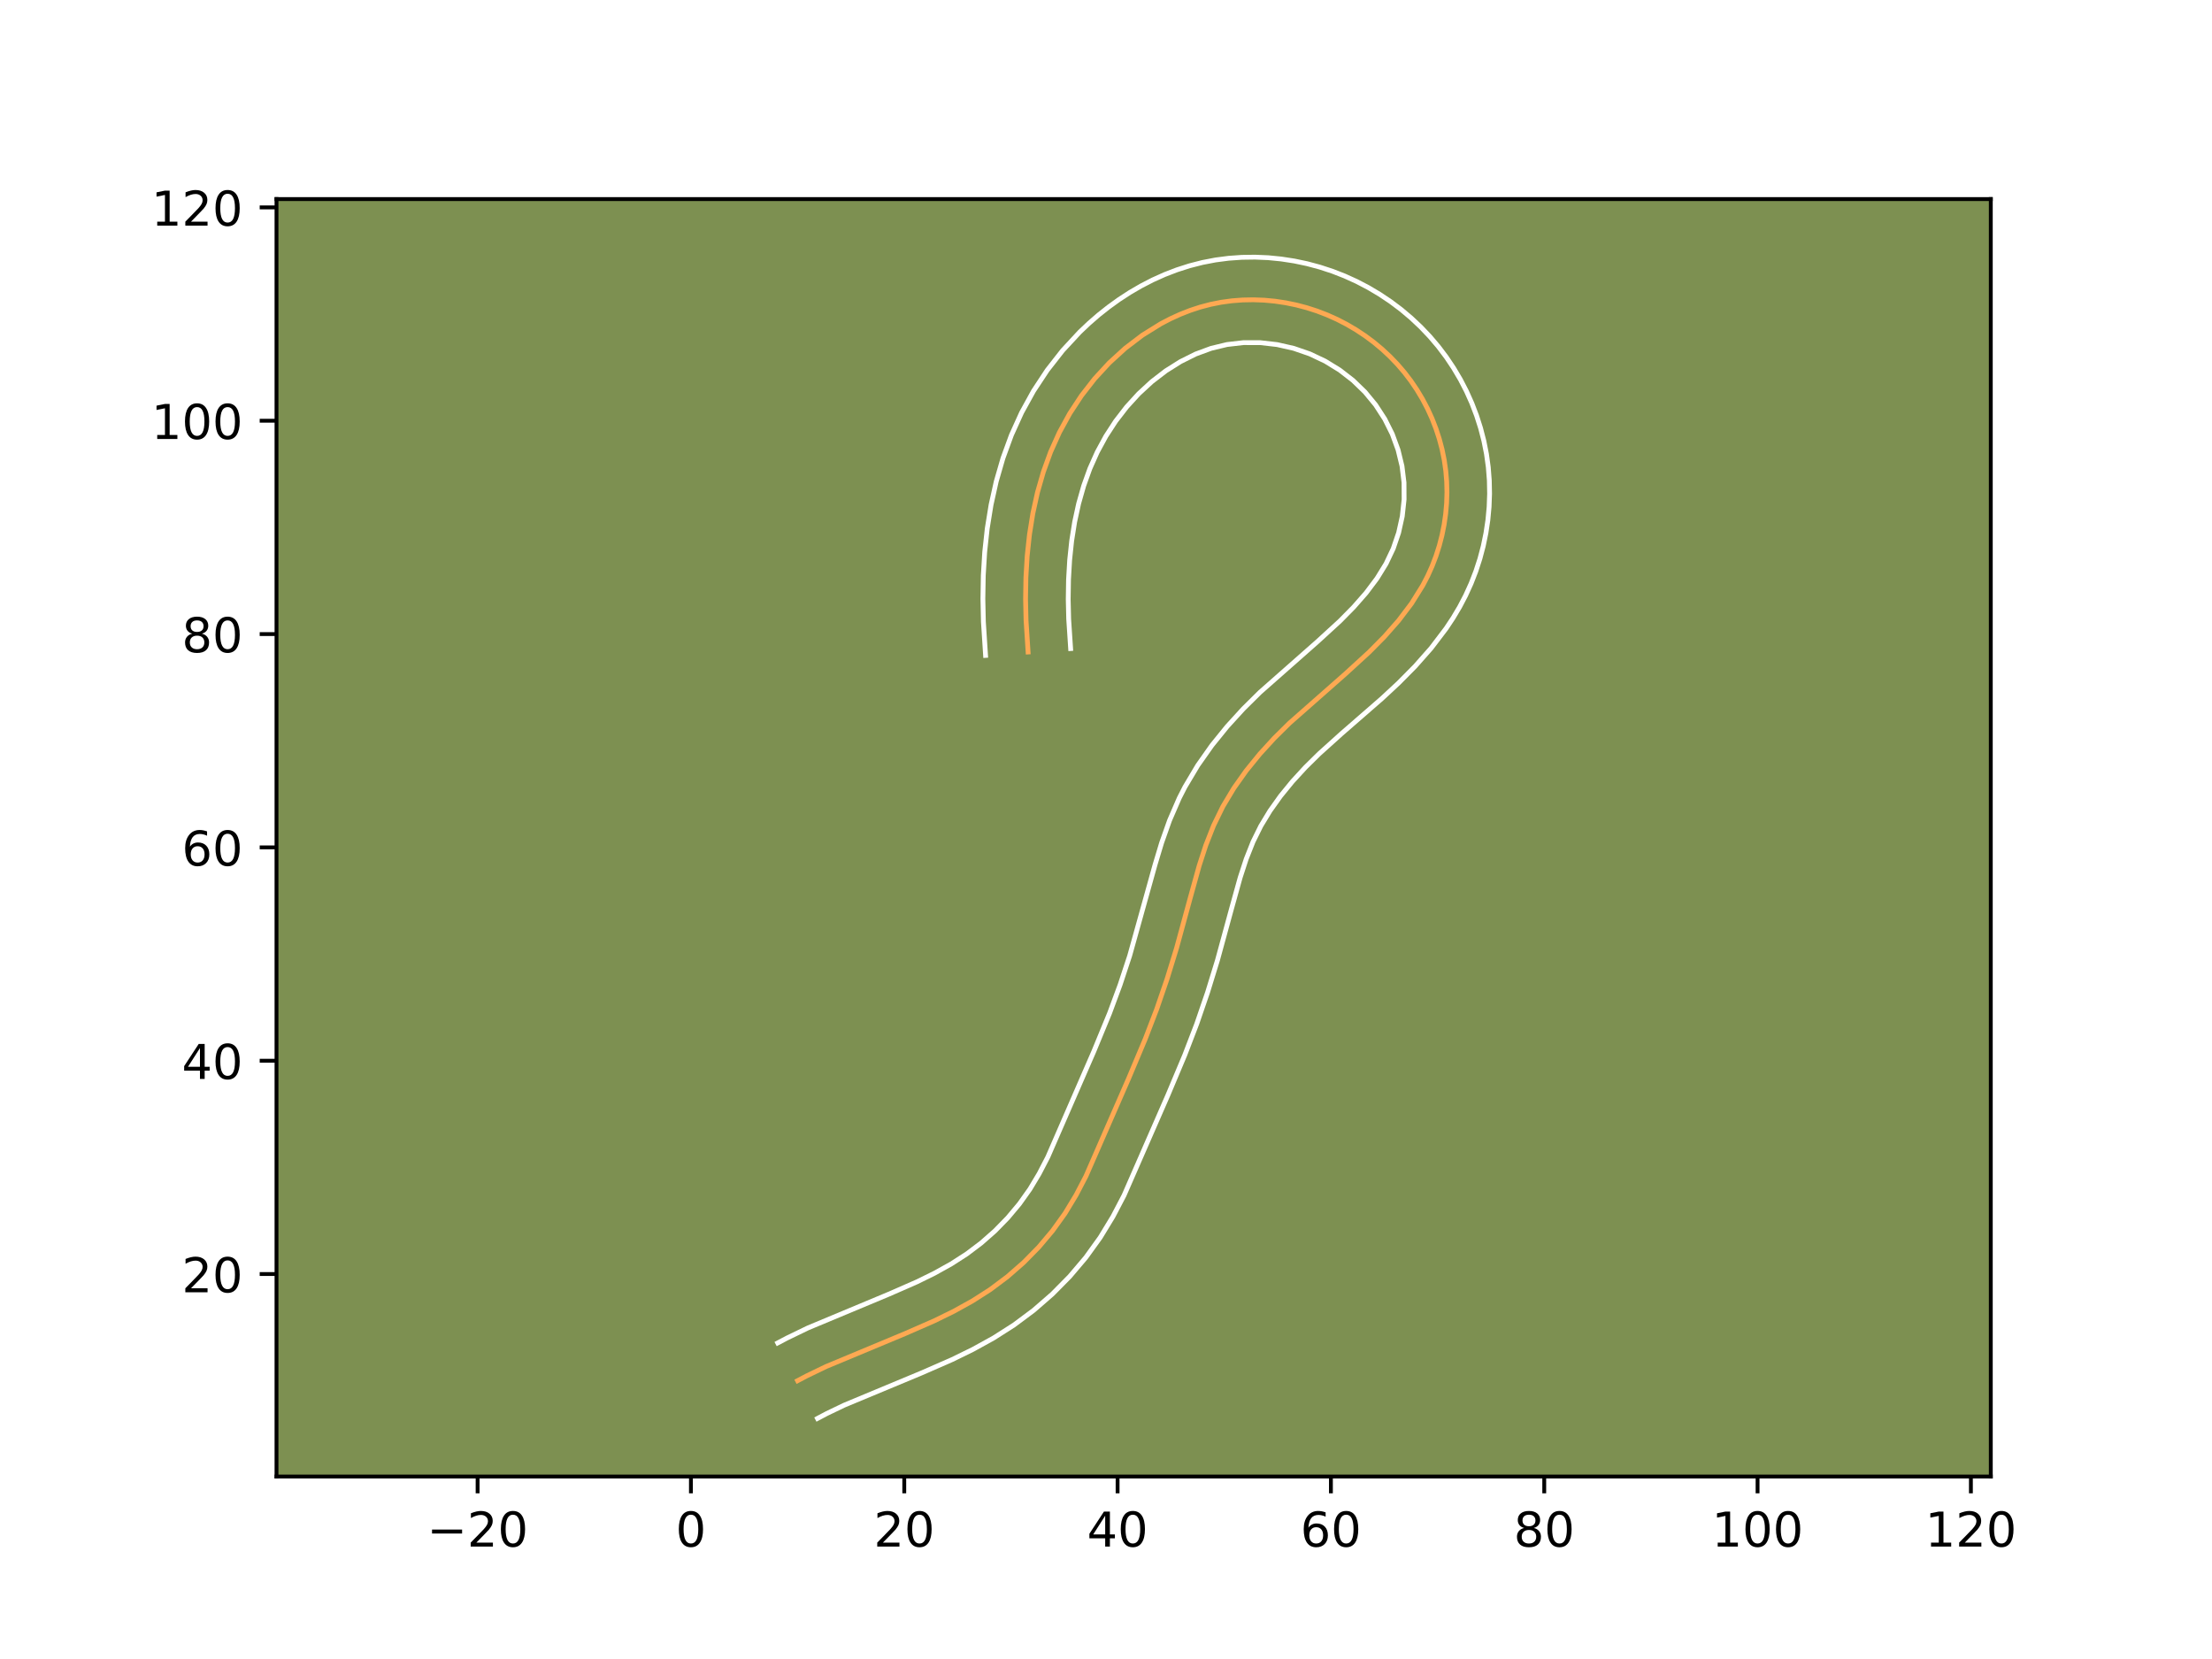 <?xml version="1.0" encoding="utf-8" standalone="no"?>
<!DOCTYPE svg PUBLIC "-//W3C//DTD SVG 1.1//EN"
  "http://www.w3.org/Graphics/SVG/1.1/DTD/svg11.dtd">
<!-- Created with matplotlib (https://matplotlib.org/) -->
<svg height="345.6pt" version="1.1" viewBox="0 0 460.8 345.6" width="460.8pt" xmlns="http://www.w3.org/2000/svg" xmlns:xlink="http://www.w3.org/1999/xlink">
 <defs>
  <style type="text/css">*{stroke-linecap:butt;stroke-linejoin:round;}</style>
 </defs>
 <g id="figure_1">
  <g id="patch_1">
   <path d="M 0 345.6 
L 460.8 345.6 
L 460.8 0 
L 0 0 
z
" style="fill:#ffffff;"/>
  </g>
  <g id="axes_1">
   <g id="patch_2">
    <path d="M 57.6 307.584 
L 414.72 307.584 
L 414.72 41.472 
L 57.6 41.472 
z
" style="fill:#7d9051;"/>
   </g>
   <g id="matplotlib.axis_1">
    <g id="xtick_1">
     <g id="line2d_1">
      <defs>
       <path d="M 0 0 
L 0 3.5 
" id="mf374bfe3fb" style="stroke:#000000;stroke-width:0.8;"/>
      </defs>
      <g>
       <use style="stroke:#000000;stroke-width:0.8;" x="99.494" xlink:href="#mf374bfe3fb" y="307.584"/>
      </g>
     </g>
     <g id="text_1">
      <!-- −20 -->
      <g transform="translate(88.942 322.182)scale(0.1 -0.1)">
       <defs>
        <path d="M 10.594 35.5 
L 73.188 35.5 
L 73.188 27.203 
L 10.594 27.203 
z
" id="DejaVuSans-8722"/>
        <path d="M 19.188 8.297 
L 53.609 8.297 
L 53.609 0 
L 7.328 0 
L 7.328 8.297 
Q 12.938 14.109 22.625 23.891 
Q 32.328 33.688 34.812 36.531 
Q 39.547 41.844 41.422 45.531 
Q 43.312 49.219 43.312 52.781 
Q 43.312 58.594 39.234 62.25 
Q 35.156 65.922 28.609 65.922 
Q 23.969 65.922 18.812 64.312 
Q 13.672 62.703 7.812 59.422 
L 7.812 69.391 
Q 13.766 71.781 18.938 73 
Q 24.125 74.219 28.422 74.219 
Q 39.75 74.219 46.484 68.547 
Q 53.219 62.891 53.219 53.422 
Q 53.219 48.922 51.531 44.891 
Q 49.859 40.875 45.406 35.406 
Q 44.188 33.984 37.641 27.219 
Q 31.109 20.453 19.188 8.297 
z
" id="DejaVuSans-50"/>
        <path d="M 31.781 66.406 
Q 24.172 66.406 20.328 58.906 
Q 16.5 51.422 16.5 36.375 
Q 16.5 21.391 20.328 13.891 
Q 24.172 6.391 31.781 6.391 
Q 39.453 6.391 43.281 13.891 
Q 47.125 21.391 47.125 36.375 
Q 47.125 51.422 43.281 58.906 
Q 39.453 66.406 31.781 66.406 
z
M 31.781 74.219 
Q 44.047 74.219 50.516 64.516 
Q 56.984 54.828 56.984 36.375 
Q 56.984 17.969 50.516 8.266 
Q 44.047 -1.422 31.781 -1.422 
Q 19.531 -1.422 13.062 8.266 
Q 6.594 17.969 6.594 36.375 
Q 6.594 54.828 13.062 64.516 
Q 19.531 74.219 31.781 74.219 
z
" id="DejaVuSans-48"/>
       </defs>
       <use xlink:href="#DejaVuSans-8722"/>
       <use x="83.789" xlink:href="#DejaVuSans-50"/>
       <use x="147.412" xlink:href="#DejaVuSans-48"/>
      </g>
     </g>
    </g>
    <g id="xtick_2">
     <g id="line2d_2">
      <g>
       <use style="stroke:#000000;stroke-width:0.8;" x="143.934" xlink:href="#mf374bfe3fb" y="307.584"/>
      </g>
     </g>
     <g id="text_2">
      <!-- 0 -->
      <g transform="translate(140.753 322.182)scale(0.1 -0.1)">
       <use xlink:href="#DejaVuSans-48"/>
      </g>
     </g>
    </g>
    <g id="xtick_3">
     <g id="line2d_3">
      <g>
       <use style="stroke:#000000;stroke-width:0.8;" x="188.374" xlink:href="#mf374bfe3fb" y="307.584"/>
      </g>
     </g>
     <g id="text_3">
      <!-- 20 -->
      <g transform="translate(182.012 322.182)scale(0.1 -0.1)">
       <use xlink:href="#DejaVuSans-50"/>
       <use x="63.623" xlink:href="#DejaVuSans-48"/>
      </g>
     </g>
    </g>
    <g id="xtick_4">
     <g id="line2d_4">
      <g>
       <use style="stroke:#000000;stroke-width:0.8;" x="232.814" xlink:href="#mf374bfe3fb" y="307.584"/>
      </g>
     </g>
     <g id="text_4">
      <!-- 40 -->
      <g transform="translate(226.452 322.182)scale(0.1 -0.1)">
       <defs>
        <path d="M 37.797 64.312 
L 12.891 25.391 
L 37.797 25.391 
z
M 35.203 72.906 
L 47.609 72.906 
L 47.609 25.391 
L 58.016 25.391 
L 58.016 17.188 
L 47.609 17.188 
L 47.609 0 
L 37.797 0 
L 37.797 17.188 
L 4.891 17.188 
L 4.891 26.703 
z
" id="DejaVuSans-52"/>
       </defs>
       <use xlink:href="#DejaVuSans-52"/>
       <use x="63.623" xlink:href="#DejaVuSans-48"/>
      </g>
     </g>
    </g>
    <g id="xtick_5">
     <g id="line2d_5">
      <g>
       <use style="stroke:#000000;stroke-width:0.8;" x="277.254" xlink:href="#mf374bfe3fb" y="307.584"/>
      </g>
     </g>
     <g id="text_5">
      <!-- 60 -->
      <g transform="translate(270.891 322.182)scale(0.1 -0.1)">
       <defs>
        <path d="M 33.016 40.375 
Q 26.375 40.375 22.484 35.828 
Q 18.609 31.297 18.609 23.391 
Q 18.609 15.531 22.484 10.953 
Q 26.375 6.391 33.016 6.391 
Q 39.656 6.391 43.531 10.953 
Q 47.406 15.531 47.406 23.391 
Q 47.406 31.297 43.531 35.828 
Q 39.656 40.375 33.016 40.375 
z
M 52.594 71.297 
L 52.594 62.312 
Q 48.875 64.062 45.094 64.984 
Q 41.312 65.922 37.594 65.922 
Q 27.828 65.922 22.672 59.328 
Q 17.531 52.734 16.797 39.406 
Q 19.672 43.656 24.016 45.922 
Q 28.375 48.188 33.594 48.188 
Q 44.578 48.188 50.953 41.516 
Q 57.328 34.859 57.328 23.391 
Q 57.328 12.156 50.688 5.359 
Q 44.047 -1.422 33.016 -1.422 
Q 20.359 -1.422 13.672 8.266 
Q 6.984 17.969 6.984 36.375 
Q 6.984 53.656 15.188 63.938 
Q 23.391 74.219 37.203 74.219 
Q 40.922 74.219 44.703 73.484 
Q 48.484 72.75 52.594 71.297 
z
" id="DejaVuSans-54"/>
       </defs>
       <use xlink:href="#DejaVuSans-54"/>
       <use x="63.623" xlink:href="#DejaVuSans-48"/>
      </g>
     </g>
    </g>
    <g id="xtick_6">
     <g id="line2d_6">
      <g>
       <use style="stroke:#000000;stroke-width:0.8;" x="321.694" xlink:href="#mf374bfe3fb" y="307.584"/>
      </g>
     </g>
     <g id="text_6">
      <!-- 80 -->
      <g transform="translate(315.331 322.182)scale(0.1 -0.1)">
       <defs>
        <path d="M 31.781 34.625 
Q 24.75 34.625 20.719 30.859 
Q 16.703 27.094 16.703 20.516 
Q 16.703 13.922 20.719 10.156 
Q 24.75 6.391 31.781 6.391 
Q 38.812 6.391 42.859 10.172 
Q 46.922 13.969 46.922 20.516 
Q 46.922 27.094 42.891 30.859 
Q 38.875 34.625 31.781 34.625 
z
M 21.922 38.812 
Q 15.578 40.375 12.031 44.719 
Q 8.5 49.078 8.5 55.328 
Q 8.5 64.062 14.719 69.141 
Q 20.953 74.219 31.781 74.219 
Q 42.672 74.219 48.875 69.141 
Q 55.078 64.062 55.078 55.328 
Q 55.078 49.078 51.531 44.719 
Q 48 40.375 41.703 38.812 
Q 48.828 37.156 52.797 32.312 
Q 56.781 27.484 56.781 20.516 
Q 56.781 9.906 50.312 4.234 
Q 43.844 -1.422 31.781 -1.422 
Q 19.734 -1.422 13.25 4.234 
Q 6.781 9.906 6.781 20.516 
Q 6.781 27.484 10.781 32.312 
Q 14.797 37.156 21.922 38.812 
z
M 18.312 54.391 
Q 18.312 48.734 21.844 45.562 
Q 25.391 42.391 31.781 42.391 
Q 38.141 42.391 41.719 45.562 
Q 45.312 48.734 45.312 54.391 
Q 45.312 60.062 41.719 63.234 
Q 38.141 66.406 31.781 66.406 
Q 25.391 66.406 21.844 63.234 
Q 18.312 60.062 18.312 54.391 
z
" id="DejaVuSans-56"/>
       </defs>
       <use xlink:href="#DejaVuSans-56"/>
       <use x="63.623" xlink:href="#DejaVuSans-48"/>
      </g>
     </g>
    </g>
    <g id="xtick_7">
     <g id="line2d_7">
      <g>
       <use style="stroke:#000000;stroke-width:0.8;" x="366.134" xlink:href="#mf374bfe3fb" y="307.584"/>
      </g>
     </g>
     <g id="text_7">
      <!-- 100 -->
      <g transform="translate(356.59 322.182)scale(0.1 -0.1)">
       <defs>
        <path d="M 12.406 8.297 
L 28.516 8.297 
L 28.516 63.922 
L 10.984 60.406 
L 10.984 69.391 
L 28.422 72.906 
L 38.281 72.906 
L 38.281 8.297 
L 54.391 8.297 
L 54.391 0 
L 12.406 0 
z
" id="DejaVuSans-49"/>
       </defs>
       <use xlink:href="#DejaVuSans-49"/>
       <use x="63.623" xlink:href="#DejaVuSans-48"/>
       <use x="127.246" xlink:href="#DejaVuSans-48"/>
      </g>
     </g>
    </g>
    <g id="xtick_8">
     <g id="line2d_8">
      <g>
       <use style="stroke:#000000;stroke-width:0.8;" x="410.574" xlink:href="#mf374bfe3fb" y="307.584"/>
      </g>
     </g>
     <g id="text_8">
      <!-- 120 -->
      <g transform="translate(401.03 322.182)scale(0.1 -0.1)">
       <use xlink:href="#DejaVuSans-49"/>
       <use x="63.623" xlink:href="#DejaVuSans-50"/>
       <use x="127.246" xlink:href="#DejaVuSans-48"/>
      </g>
     </g>
    </g>
   </g>
   <g id="matplotlib.axis_2">
    <g id="ytick_1">
     <g id="line2d_9">
      <defs>
       <path d="M 0 0 
L -3.5 0 
" id="m0861e0abb3" style="stroke:#000000;stroke-width:0.8;"/>
      </defs>
      <g>
       <use style="stroke:#000000;stroke-width:0.8;" x="57.6" xlink:href="#m0861e0abb3" y="265.404"/>
      </g>
     </g>
     <g id="text_9">
      <!-- 20 -->
      <g transform="translate(37.875 269.204)scale(0.1 -0.1)">
       <use xlink:href="#DejaVuSans-50"/>
       <use x="63.623" xlink:href="#DejaVuSans-48"/>
      </g>
     </g>
    </g>
    <g id="ytick_2">
     <g id="line2d_10">
      <g>
       <use style="stroke:#000000;stroke-width:0.8;" x="57.6" xlink:href="#m0861e0abb3" y="220.965"/>
      </g>
     </g>
     <g id="text_10">
      <!-- 40 -->
      <g transform="translate(37.875 224.764)scale(0.1 -0.1)">
       <use xlink:href="#DejaVuSans-52"/>
       <use x="63.623" xlink:href="#DejaVuSans-48"/>
      </g>
     </g>
    </g>
    <g id="ytick_3">
     <g id="line2d_11">
      <g>
       <use style="stroke:#000000;stroke-width:0.8;" x="57.6" xlink:href="#m0861e0abb3" y="176.525"/>
      </g>
     </g>
     <g id="text_11">
      <!-- 60 -->
      <g transform="translate(37.875 180.324)scale(0.1 -0.1)">
       <use xlink:href="#DejaVuSans-54"/>
       <use x="63.623" xlink:href="#DejaVuSans-48"/>
      </g>
     </g>
    </g>
    <g id="ytick_4">
     <g id="line2d_12">
      <g>
       <use style="stroke:#000000;stroke-width:0.8;" x="57.6" xlink:href="#m0861e0abb3" y="132.085"/>
      </g>
     </g>
     <g id="text_12">
      <!-- 80 -->
      <g transform="translate(37.875 135.884)scale(0.1 -0.1)">
       <use xlink:href="#DejaVuSans-56"/>
       <use x="63.623" xlink:href="#DejaVuSans-48"/>
      </g>
     </g>
    </g>
    <g id="ytick_5">
     <g id="line2d_13">
      <g>
       <use style="stroke:#000000;stroke-width:0.8;" x="57.6" xlink:href="#m0861e0abb3" y="87.645"/>
      </g>
     </g>
     <g id="text_13">
      <!-- 100 -->
      <g transform="translate(31.512 91.444)scale(0.1 -0.1)">
       <use xlink:href="#DejaVuSans-49"/>
       <use x="63.623" xlink:href="#DejaVuSans-48"/>
       <use x="127.246" xlink:href="#DejaVuSans-48"/>
      </g>
     </g>
    </g>
    <g id="ytick_6">
     <g id="line2d_14">
      <g>
       <use style="stroke:#000000;stroke-width:0.8;" x="57.6" xlink:href="#m0861e0abb3" y="43.205"/>
      </g>
     </g>
     <g id="text_14">
      <!-- 120 -->
      <g transform="translate(31.512 47.004)scale(0.1 -0.1)">
       <use xlink:href="#DejaVuSans-49"/>
       <use x="63.623" xlink:href="#DejaVuSans-50"/>
       <use x="127.246" xlink:href="#DejaVuSans-48"/>
      </g>
     </g>
    </g>
   </g>
   <g id="line2d_15">
    <path clip-path="url(#pa98cf1b7f0)" d="M 214.171 135.822 
L 213.743 129.236 
L 213.643 124.786 
L 213.716 120.313 
L 213.98 115.835 
L 214.456 111.376 
L 215.162 106.956 
L 216.12 102.595 
L 217.349 98.315 
L 218.867 94.133 
L 220.695 90.074 
L 222.837 86.163 
L 225.288 82.425 
L 228.037 78.892 
L 231.076 75.593 
L 234.401 72.558 
L 237.989 69.825 
L 241.813 67.449 
L 243.804 66.409 
L 245.842 65.478 
L 247.926 64.663 
L 250.05 63.967 
L 252.212 63.401 
L 254.405 62.965 
L 256.625 62.663 
L 258.862 62.492 
L 261.111 62.45 
L 263.362 62.534 
L 265.606 62.745 
L 267.839 63.079 
L 270.052 63.534 
L 272.237 64.11 
L 274.388 64.803 
L 276.492 65.614 
L 278.549 66.536 
L 280.551 67.569 
L 282.493 68.709 
L 284.369 69.951 
L 286.173 71.291 
L 287.899 72.729 
L 289.544 74.26 
L 291.101 75.877 
L 292.563 77.582 
L 293.928 79.368 
L 295.188 81.232 
L 296.343 83.163 
L 297.39 85.156 
L 298.323 87.205 
L 299.138 89.305 
L 299.836 91.447 
L 300.412 93.624 
L 300.86 95.833 
L 301.18 98.064 
L 301.367 100.31 
L 301.425 102.568 
L 301.354 104.823 
L 301.156 107.072 
L 300.834 109.305 
L 300.389 111.516 
L 299.825 113.696 
L 299.141 115.835 
L 298.341 117.926 
L 297.425 119.964 
L 296.399 121.941 
L 294.046 125.717 
L 291.352 129.274 
L 288.393 132.636 
L 285.238 135.829 
L 280.298 140.353 
L 268.641 150.623 
L 265.468 153.758 
L 262.442 157.067 
L 259.616 160.542 
L 257.034 164.188 
L 254.752 167.999 
L 252.81 171.976 
L 251.192 176.096 
L 249.819 180.322 
L 248.026 186.779 
L 245.086 197.549 
L 243.126 203.922 
L 240.967 210.217 
L 238.582 216.423 
L 235.138 224.609 
L 226.219 245.024 
L 224.166 248.962 
L 221.871 252.759 
L 219.273 256.381 
L 216.389 259.801 
L 213.249 262.996 
L 209.879 265.942 
L 206.308 268.62 
L 202.566 271.015 
L 198.682 273.166 
L 194.687 275.126 
L 188.554 277.81 
L 172.082 284.678 
L 168.103 286.598 
L 166.154 287.624 
L 166.154 287.624 
" style="fill:none;stroke:#fea952;stroke-linecap:square;"/>
   </g>
   <g id="line2d_16">
    <path clip-path="url(#pa98cf1b7f0)" d="M 205.312 136.536 
L 204.859 129.521 
L 204.755 124.733 
L 204.838 119.89 
L 205.131 115.008 
L 205.66 110.097 
L 206.454 105.179 
L 207.539 100.281 
L 208.942 95.43 
L 210.695 90.637 
L 212.816 85.961 
L 215.306 81.443 
L 218.164 77.111 
L 221.376 73.007 
L 224.947 69.156 
L 226.85 67.355 
L 228.86 65.608 
L 230.938 63.963 
L 233.116 62.392 
L 235.37 60.926 
L 237.698 59.571 
L 240.11 58.325 
L 242.603 57.201 
L 245.16 56.216 
L 247.797 55.37 
L 250.481 54.683 
L 253.206 54.158 
L 255.947 53.801 
L 258.696 53.606 
L 261.444 53.568 
L 264.194 53.685 
L 266.918 53.955 
L 269.631 54.373 
L 272.317 54.939 
L 274.963 55.65 
L 277.584 56.51 
L 280.127 57.503 
L 282.626 58.638 
L 285.05 59.904 
L 287.401 61.299 
L 289.668 62.816 
L 291.86 64.461 
L 293.956 66.224 
L 295.946 68.095 
L 297.847 70.09 
L 299.627 72.187 
L 301.292 74.391 
L 302.814 76.668 
L 304.212 79.031 
L 305.478 81.472 
L 306.608 83.987 
L 307.589 86.552 
L 308.429 89.176 
L 309.121 91.854 
L 309.658 94.571 
L 310.038 97.328 
L 310.252 100.083 
L 310.308 102.848 
L 310.207 105.602 
L 309.953 108.341 
L 309.547 111.056 
L 308.994 113.744 
L 308.29 116.403 
L 307.442 119.011 
L 306.448 121.569 
L 305.314 124.059 
L 304.056 126.454 
L 302.694 128.744 
L 301.24 130.935 
L 298.12 135.036 
L 294.795 138.801 
L 291.348 142.283 
L 287.863 145.522 
L 279.456 152.836 
L 274.814 157.018 
L 271.944 159.846 
L 269.245 162.786 
L 266.778 165.805 
L 264.563 168.912 
L 262.651 172.073 
L 261.025 175.369 
L 259.611 178.944 
L 258.354 182.801 
L 256.622 189.039 
L 253.607 200.079 
L 251.564 206.714 
L 249.302 213.301 
L 246.809 219.788 
L 243.297 228.133 
L 234.156 249.024 
L 231.853 253.424 
L 229.194 257.795 
L 226.182 261.973 
L 222.843 265.911 
L 219.223 269.577 
L 215.342 272.953 
L 211.226 276.023 
L 206.98 278.73 
L 202.689 281.099 
L 198.365 283.217 
L 191.946 286.025 
L 175.86 292.724 
L 172.245 294.461 
L 170.297 295.488 
L 170.297 295.488 
" style="fill:none;stroke:#ffffff;stroke-linecap:square;"/>
   </g>
   <g id="line2d_17">
    <path clip-path="url(#pa98cf1b7f0)" d="M 223.031 135.109 
L 222.626 128.952 
L 222.53 124.839 
L 222.594 120.735 
L 222.83 116.663 
L 223.251 112.655 
L 223.871 108.733 
L 224.702 104.908 
L 225.756 101.2 
L 227.038 97.629 
L 228.575 94.186 
L 230.368 90.883 
L 232.412 87.74 
L 234.697 84.778 
L 237.206 82.029 
L 239.941 79.507 
L 242.862 77.257 
L 245.928 75.327 
L 249.08 73.755 
L 252.303 72.565 
L 255.604 71.772 
L 259.029 71.378 
L 262.53 71.383 
L 266.048 71.784 
L 269.51 72.569 
L 272.857 73.725 
L 276.052 75.234 
L 279.07 77.087 
L 281.843 79.234 
L 284.356 81.664 
L 286.564 84.345 
L 288.474 87.295 
L 290.038 90.423 
L 291.243 93.718 
L 292.062 97.095 
L 292.482 100.538 
L 292.5 104.045 
L 292.12 107.553 
L 291.359 110.988 
L 290.233 114.284 
L 288.741 117.429 
L 286.851 120.498 
L 284.585 123.512 
L 281.99 126.471 
L 279.127 129.375 
L 274.454 133.656 
L 262.469 144.228 
L 258.993 147.67 
L 255.639 151.347 
L 252.454 155.279 
L 249.505 159.465 
L 246.853 163.925 
L 245.666 166.245 
L 243.637 170.917 
L 241.996 175.553 
L 240.63 180.095 
L 235.33 199.111 
L 233.339 205.144 
L 231.144 211.076 
L 227.852 219.056 
L 218.282 241.025 
L 216.479 244.499 
L 214.547 247.723 
L 212.365 250.789 
L 209.935 253.69 
L 207.276 256.414 
L 204.415 258.932 
L 201.39 261.216 
L 198.152 263.3 
L 194.675 265.232 
L 191.009 267.034 
L 185.162 269.595 
L 168.305 276.633 
L 163.96 278.734 
L 162.012 279.761 
L 162.012 279.761 
" style="fill:none;stroke:#ffffff;stroke-linecap:square;"/>
   </g>
   <g id="patch_3">
    <path d="M 57.6 307.584 
L 57.6 41.472 
" style="fill:none;stroke:#000000;stroke-linecap:square;stroke-linejoin:miter;stroke-width:0.8;"/>
   </g>
   <g id="patch_4">
    <path d="M 414.72 307.584 
L 414.72 41.472 
" style="fill:none;stroke:#000000;stroke-linecap:square;stroke-linejoin:miter;stroke-width:0.8;"/>
   </g>
   <g id="patch_5">
    <path d="M 57.6 307.584 
L 414.72 307.584 
" style="fill:none;stroke:#000000;stroke-linecap:square;stroke-linejoin:miter;stroke-width:0.8;"/>
   </g>
   <g id="patch_6">
    <path d="M 57.6 41.472 
L 414.72 41.472 
" style="fill:none;stroke:#000000;stroke-linecap:square;stroke-linejoin:miter;stroke-width:0.8;"/>
   </g>
  </g>
 </g>
 <defs>
  <clipPath id="pa98cf1b7f0">
   <rect height="266.112" width="357.12" x="57.6" y="41.472"/>
  </clipPath>
 </defs>
</svg>
